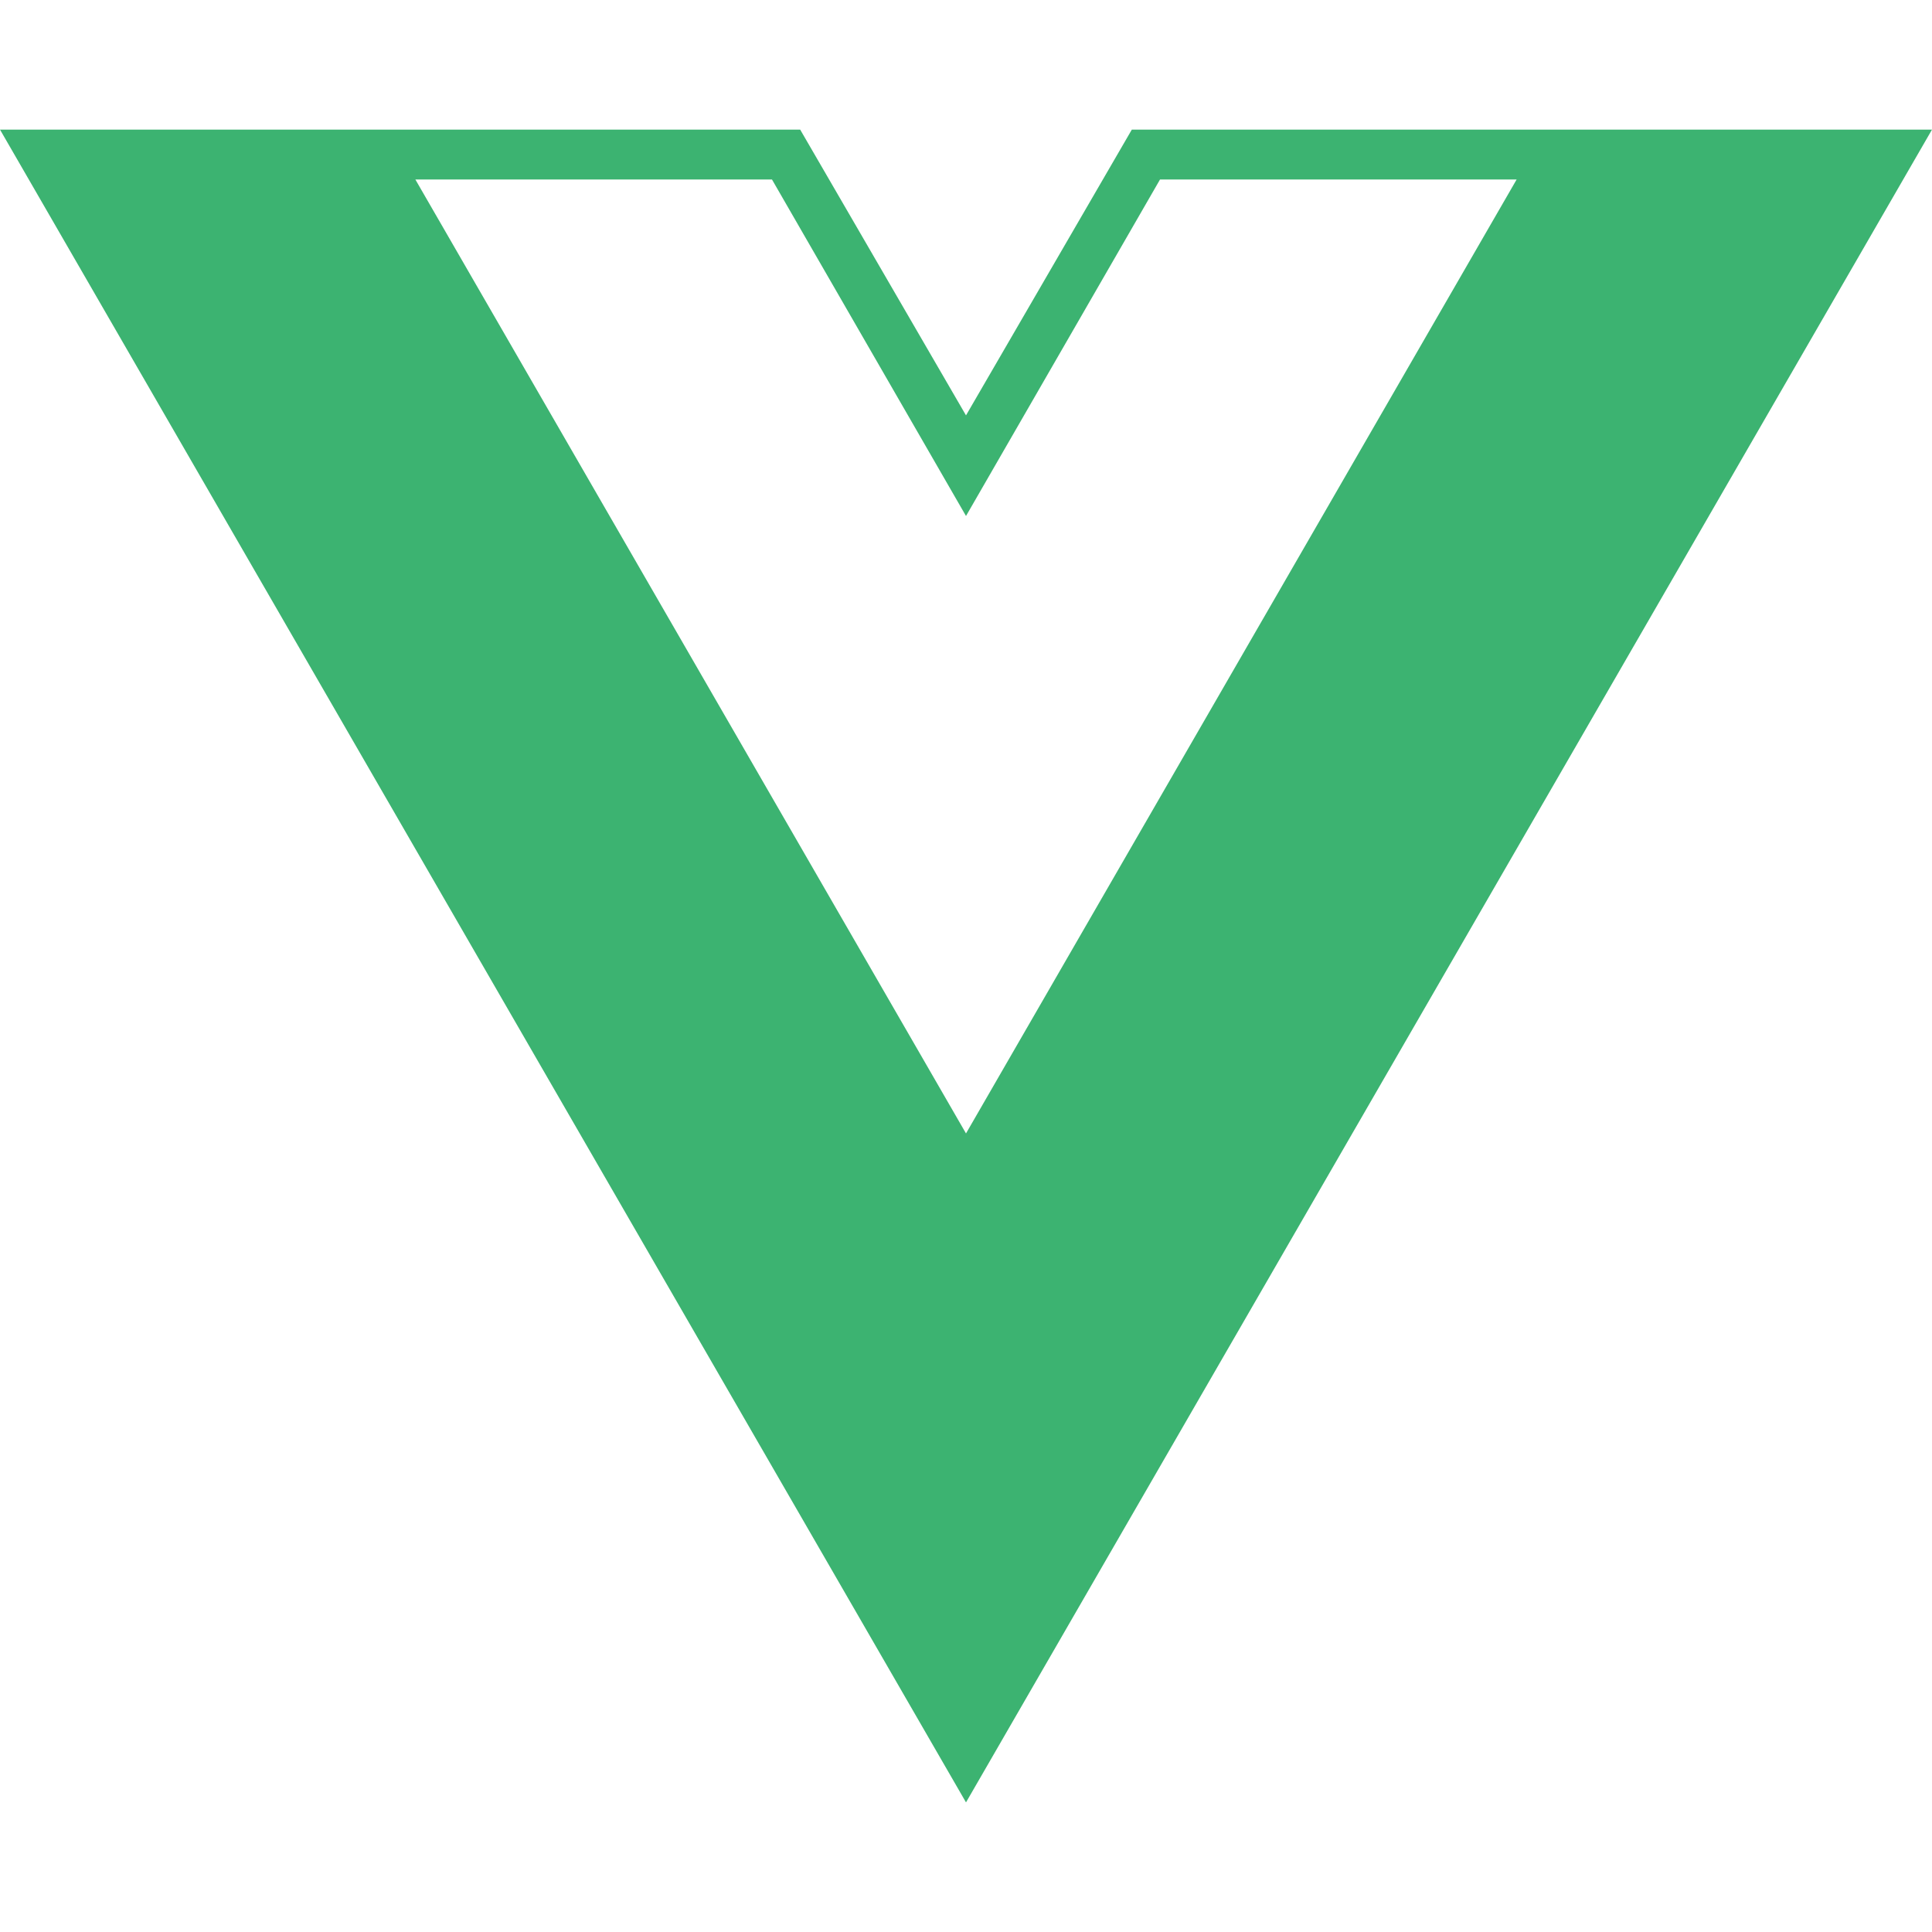 <svg role="img" viewBox="0 0 24 24" xmlns="http://www.w3.org/2000/svg"><title>Vue.js icon</title><path style="fill: mediumseagreen" d="M24,1.61H14.06L12,5.16,9.94,1.61H0L12,22.39ZM12,14.08,5.16,2.23H9.59L12,6.41l2.41-4.18h4.43Z"/></svg>